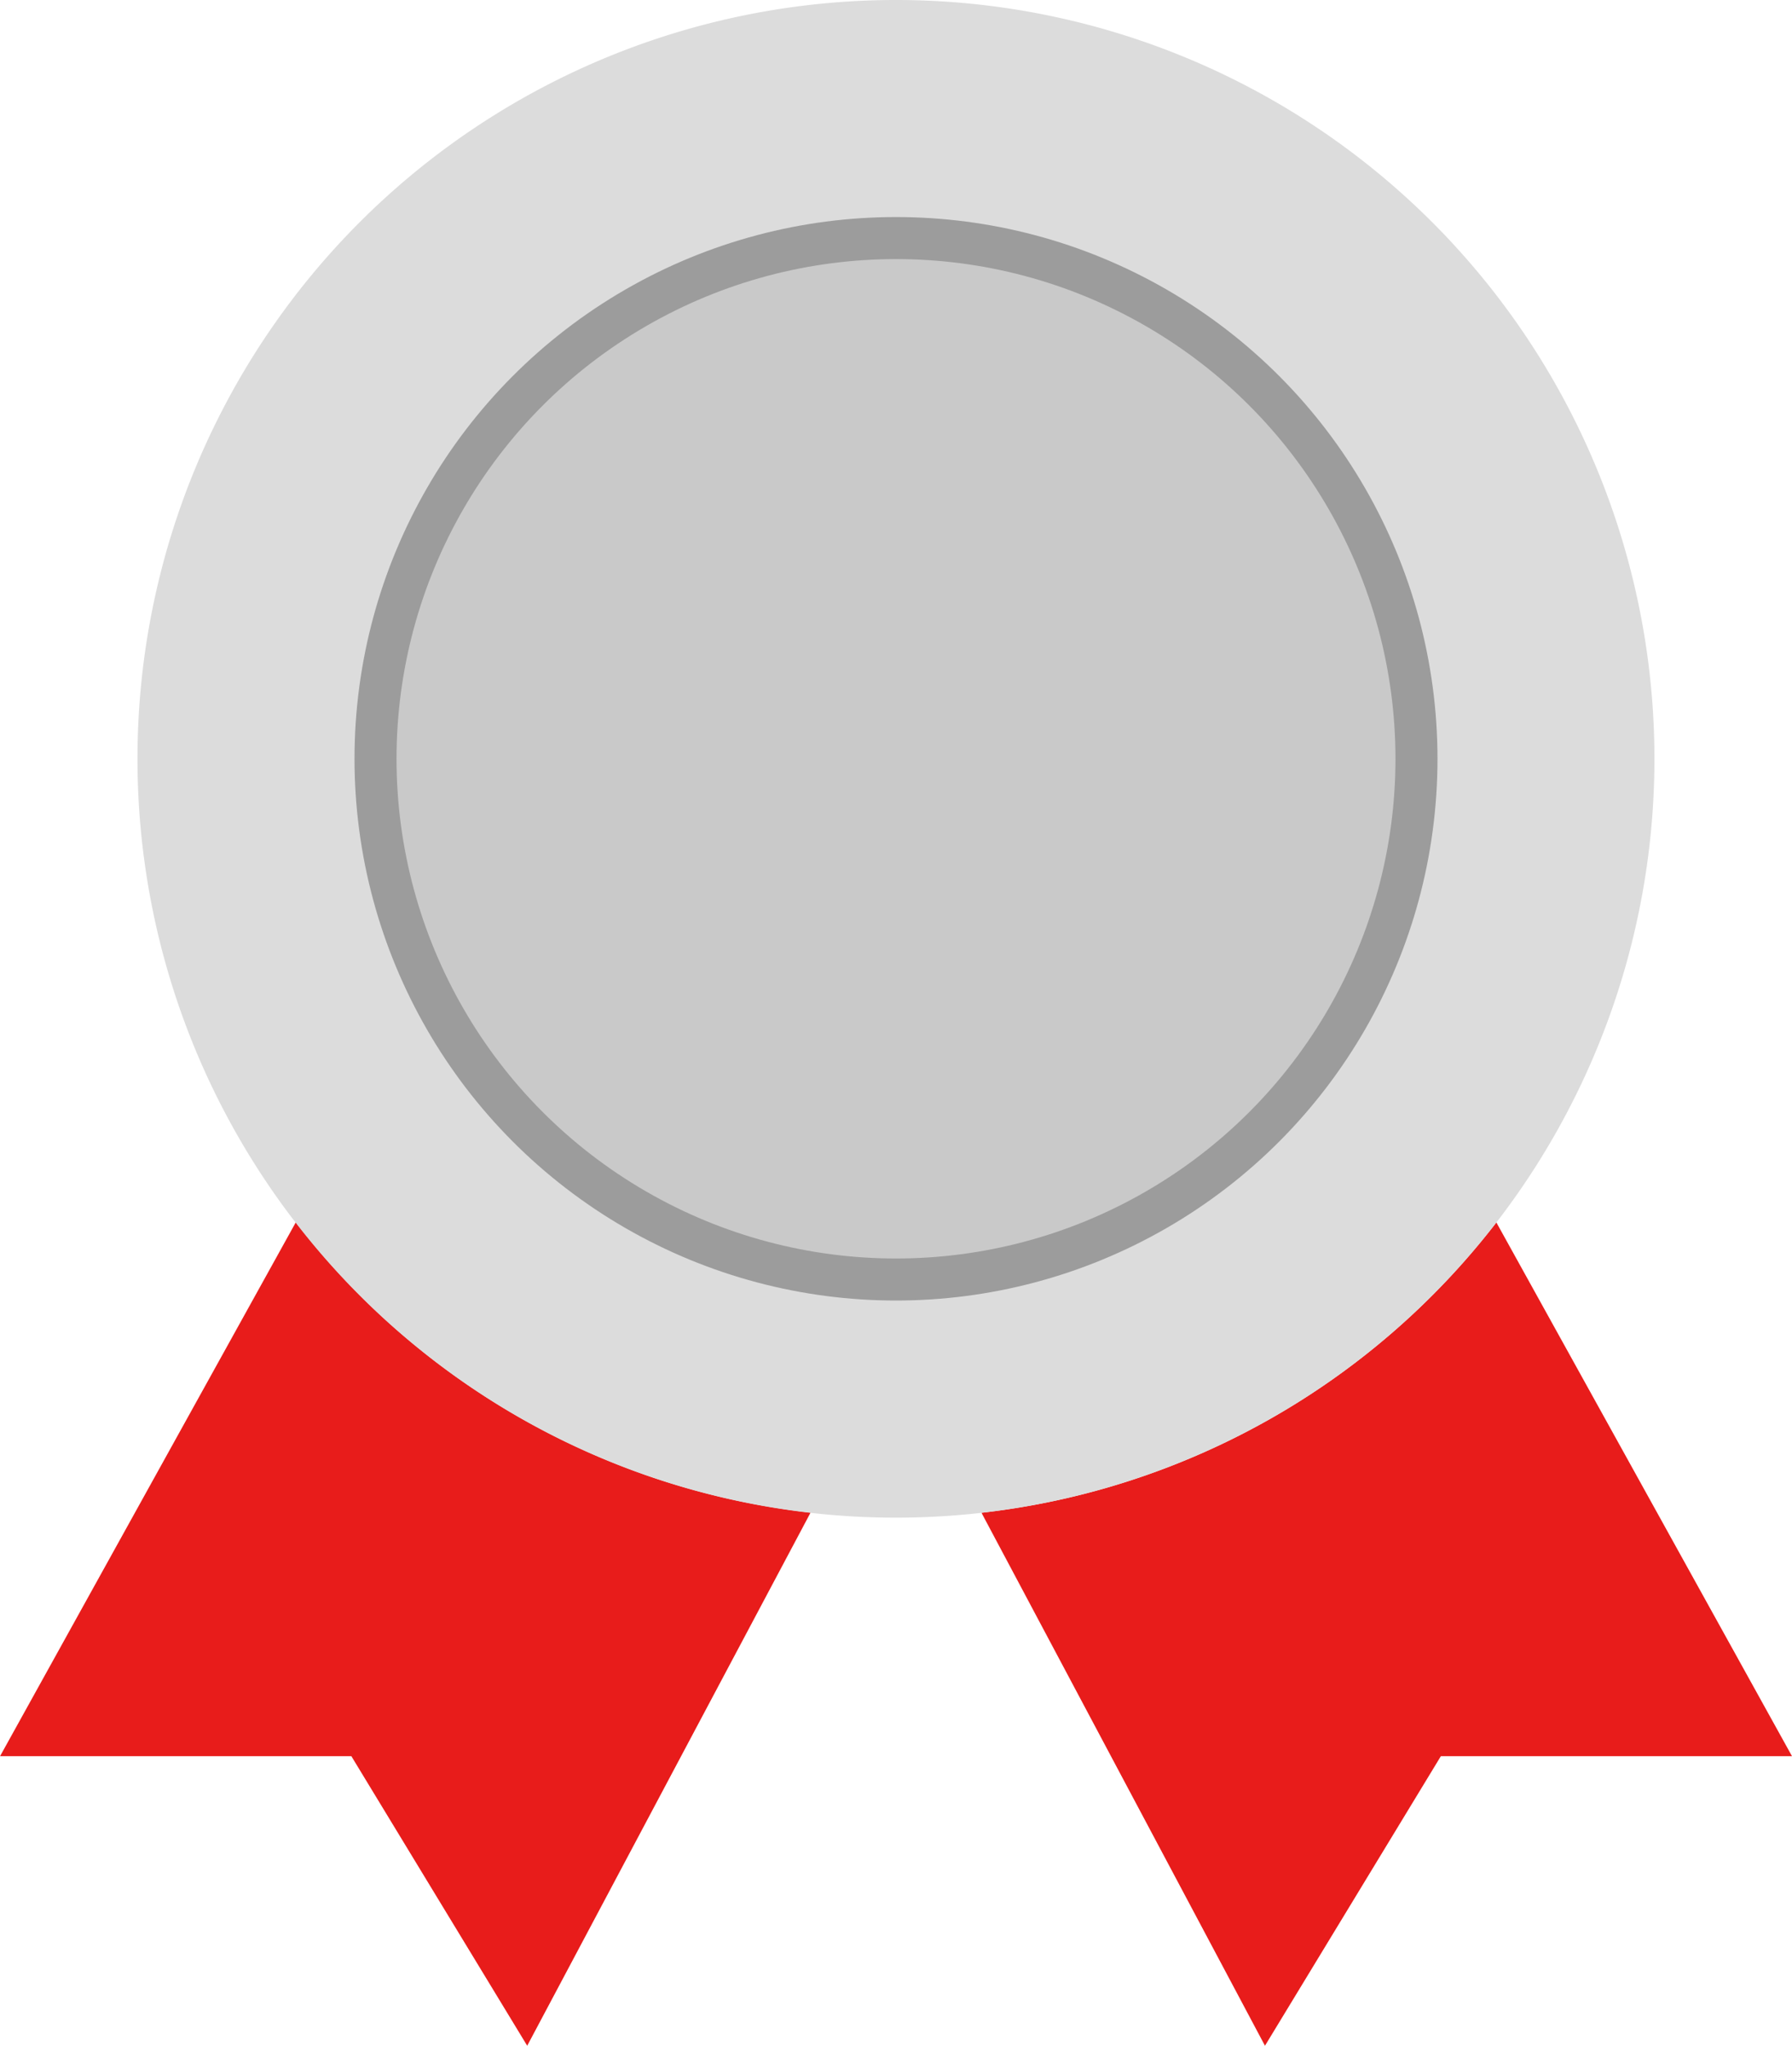 <svg id="Group_141" data-name="Group 141" xmlns="http://www.w3.org/2000/svg" width="42.648" height="48.664" viewBox="0 0 42.648 48.664">
  <path id="Path_734" data-name="Path 734" d="M149.714,72.636l-6.742,12.679-4.185-6.888h-8.361l7.039-12.7a18.01,18.01,0,0,0,12.25,6.906" transform="translate(-130.425 -36.651)" fill="#e81c1b"/>
  <path id="Path_735" data-name="Path 735" d="M202.514,78.427h-8.357l-4.186,6.888-6.747-12.679a18.02,18.02,0,0,0,12.254-6.906Z" transform="translate(-159.866 -36.651)" fill="#e81c1b"/>
  <path id="Path_736" data-name="Path 736" d="M155.876,0a18.051,18.051,0,1,0,18.05,18.05A18.052,18.052,0,0,0,155.876,0M143.489,18.05a12.387,12.387,0,1,1,12.387,12.387A12.389,12.389,0,0,1,143.489,18.05" transform="translate(-134.552)" fill="#dcdcdc"/>
  <path id="Path_737" data-name="Path 737" d="M175.4,25.187A12.387,12.387,0,1,1,163.013,12.8,12.384,12.384,0,0,1,175.4,25.187" transform="translate(-141.689 -7.137)" fill="#fec001"/>
  <path id="Path_738" data-name="Path 738" d="M175.4,25.187A12.387,12.387,0,1,1,163.013,12.8,12.384,12.384,0,0,1,175.4,25.187" transform="translate(-141.689 -7.137)" fill="#c9c9c9"/>
  <ellipse id="Ellipse_61" data-name="Ellipse 61" cx="12.387" cy="12.387" rx="12.387" ry="12.387" transform="translate(8.937 5.663)" fill="none" stroke="#9c9c9c" stroke-miterlimit="10" stroke-width="1"/>
</svg>
